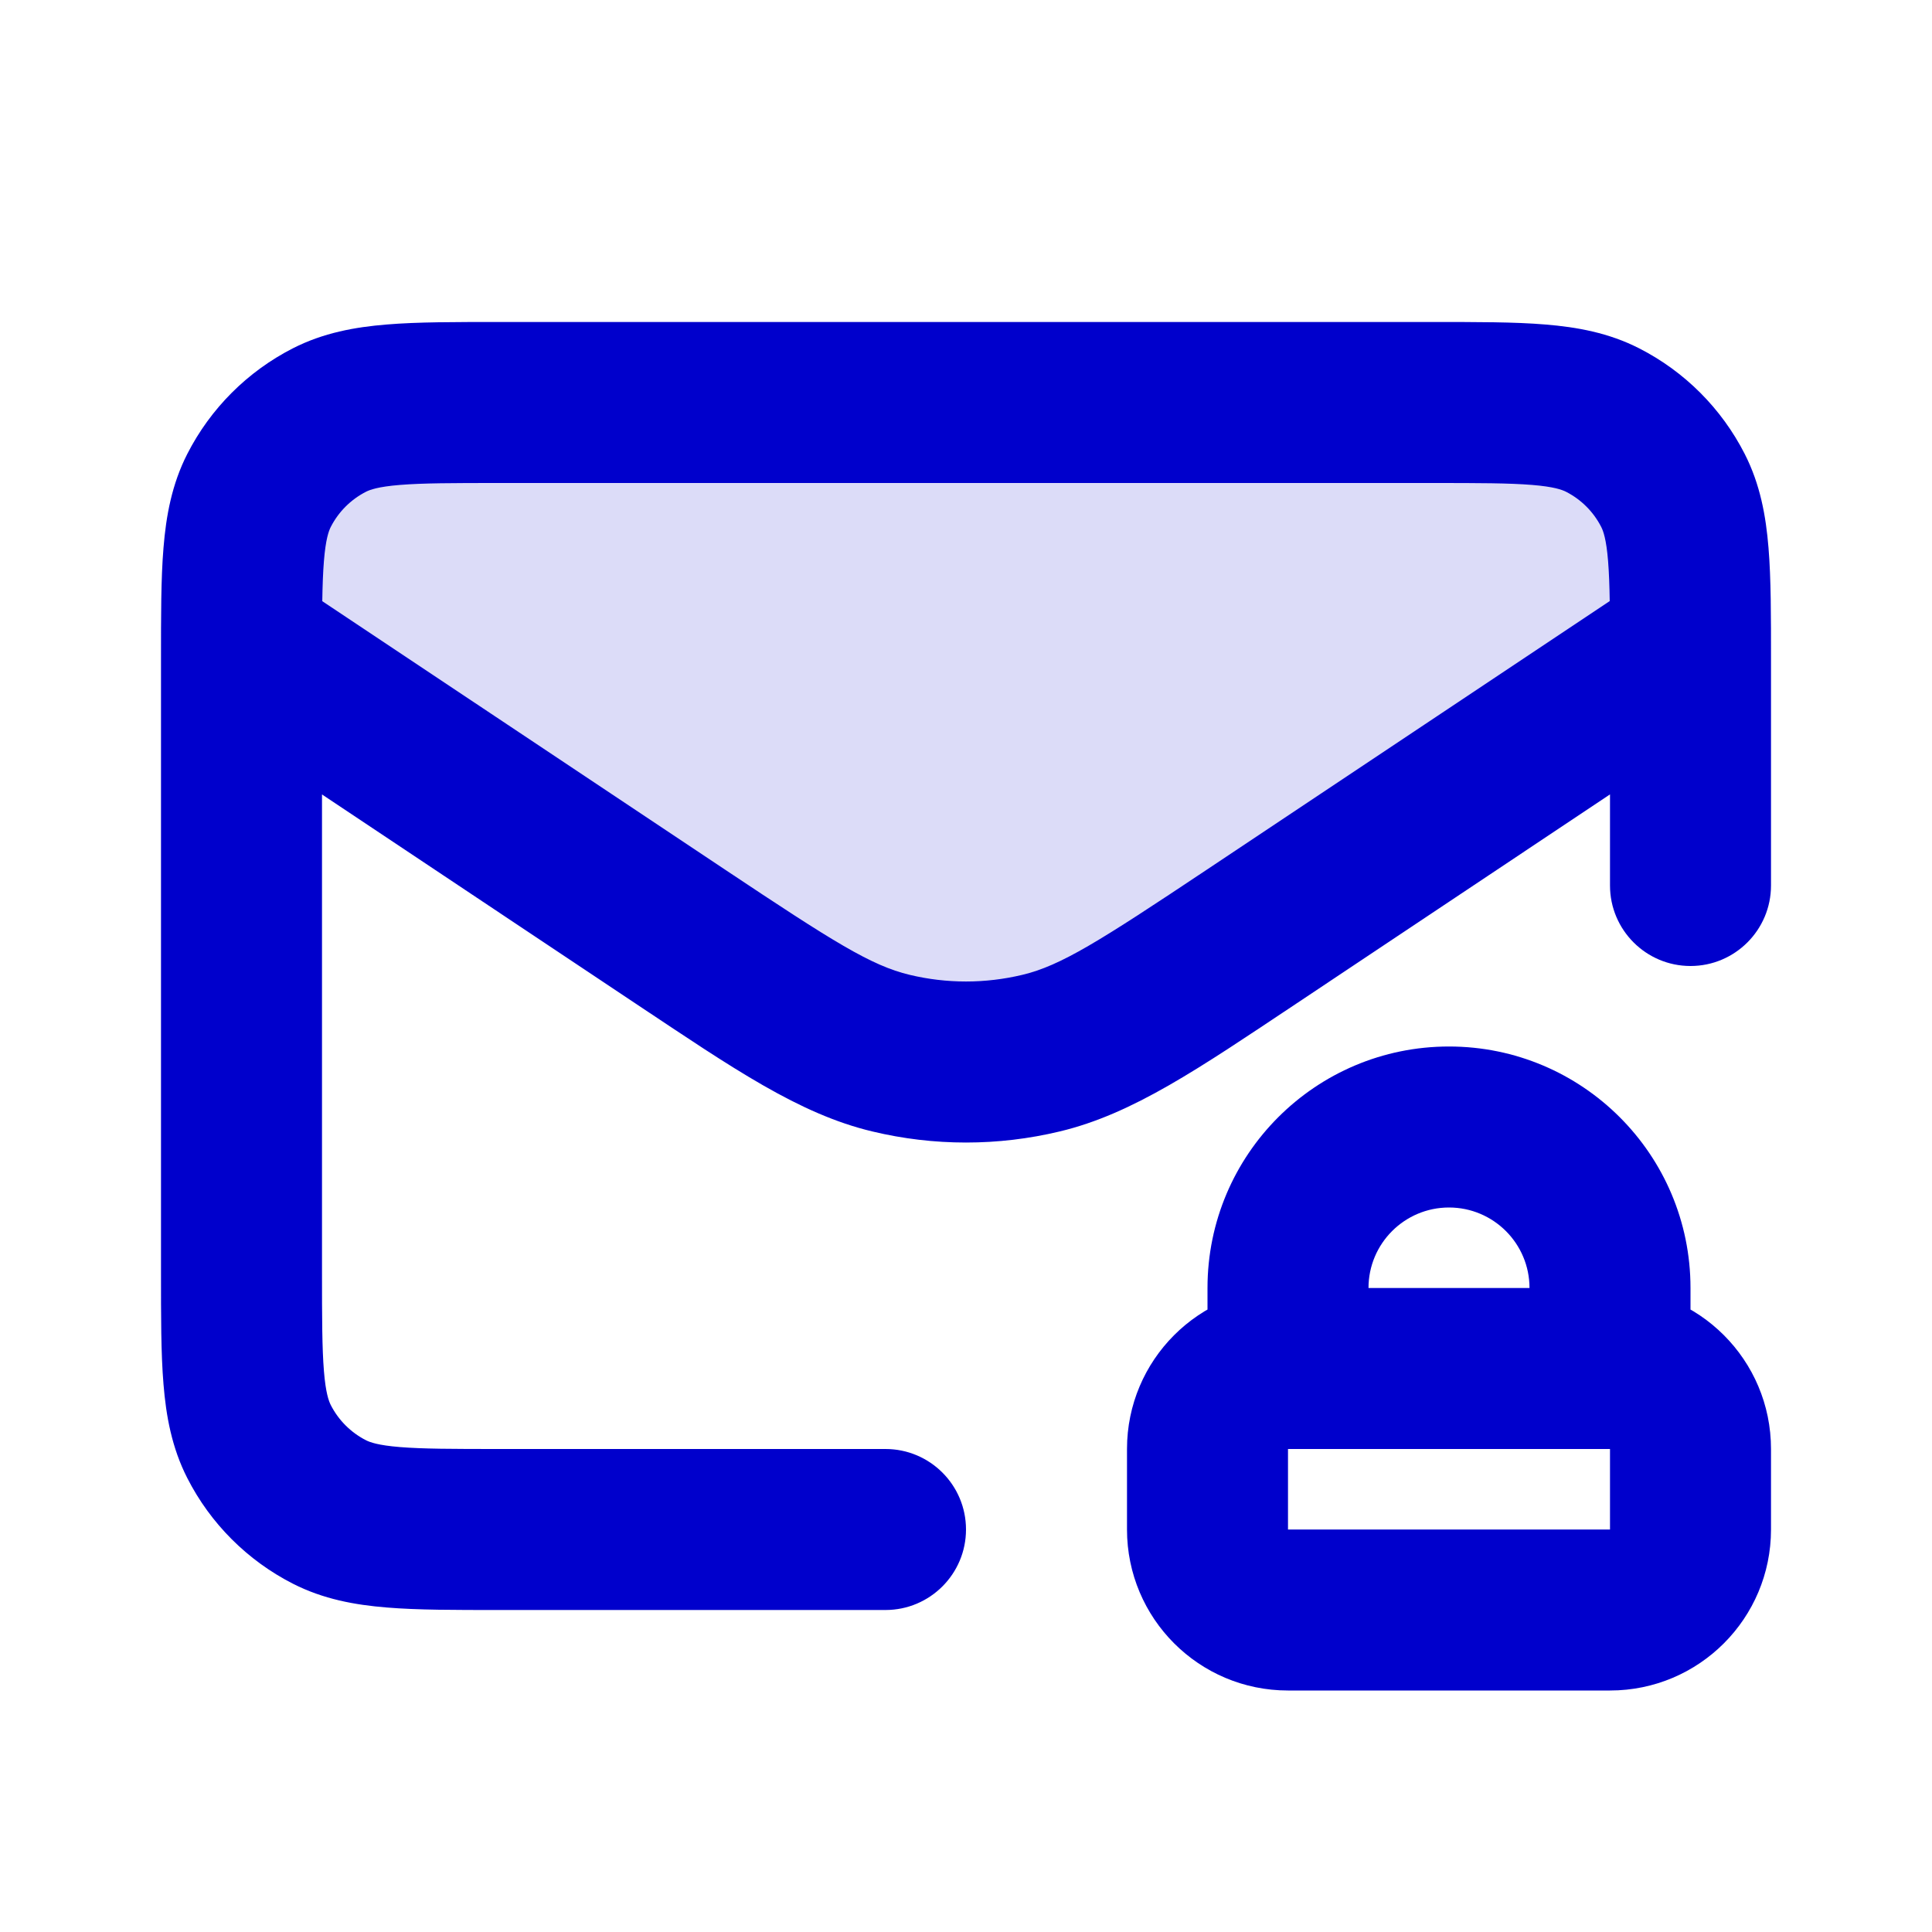 <svg width="24" height="24" viewBox="0 0 24 24" fill="none" xmlns="http://www.w3.org/2000/svg">
<path opacity="0.14" d="M11.068 13.082C10.374 12.916 9.733 12.489 8.45 11.633L3 8C3.001 7.012 3.013 6.494 3.218 6.092C3.41 5.716 3.716 5.41 4.092 5.218C4.52 5 5.08 5 6.2 5H17.8C18.92 5 19.48 5 19.908 5.218C20.284 5.41 20.59 5.716 20.782 6.092C20.987 6.494 20.999 7.012 21 8L15.55 11.633C14.267 12.489 13.626 12.916 12.932 13.082C12.319 13.229 11.681 13.229 11.068 13.082Z" fill="#0000CC"/>
<path d="M11 20C11.552 20 12 19.552 12 19C12 18.448 11.552 18 11 18V20ZM20 11C20 11.552 20.448 12 21 12C21.552 12 22 11.552 22 11H20ZM3.218 17.908L4.109 17.454L4.109 17.454L3.218 17.908ZM4.092 18.782L4.546 17.891H4.546L4.092 18.782ZM19.908 5.218L20.362 4.327V4.327L19.908 5.218ZM20.782 6.092L19.891 6.546L19.891 6.546L20.782 6.092ZM4.092 5.218L3.638 4.327L3.638 4.327L4.092 5.218ZM3.218 6.092L2.327 5.638L2.327 5.638L3.218 6.092ZM15.55 11.633L16.105 12.466L15.55 11.633ZM21.161 9.094C21.621 8.788 21.745 8.167 21.439 7.708C21.132 7.248 20.512 7.124 20.052 7.43L21.161 9.094ZM3.702 7.267C3.243 6.96 2.622 7.084 2.315 7.544C2.009 8.003 2.133 8.624 2.593 8.931L3.702 7.267ZM8.45 11.633L9.004 10.801L8.45 11.633ZM12.932 13.083L13.165 14.055H13.165L12.932 13.083ZM11.068 13.083L10.835 14.055H10.835L11.068 13.083ZM6.2 6H17.8V4H6.2V6ZM4 15.8V8.2H2V15.8H4ZM11 18H6.2V20H11V18ZM20 8.2V11H22V8.2H20ZM2 15.8C2 16.344 1.999 16.811 2.031 17.195C2.063 17.59 2.134 17.984 2.327 18.362L4.109 17.454C4.084 17.404 4.046 17.304 4.024 17.032C4.001 16.749 4 16.377 4 15.8H2ZM6.2 18C5.623 18 5.251 17.999 4.968 17.976C4.696 17.954 4.595 17.916 4.546 17.891L3.638 19.673C4.016 19.866 4.41 19.937 4.805 19.969C5.189 20.001 5.656 20 6.2 20V18ZM2.327 18.362C2.615 18.927 3.074 19.385 3.638 19.673L4.546 17.891C4.358 17.795 4.205 17.642 4.109 17.454L2.327 18.362ZM17.8 6C18.377 6 18.749 6.001 19.032 6.024C19.304 6.046 19.404 6.084 19.454 6.109L20.362 4.327C19.984 4.134 19.59 4.063 19.195 4.031C18.811 3.999 18.344 4 17.8 4V6ZM22 8.2C22 7.656 22.001 7.189 21.969 6.805C21.937 6.41 21.866 6.016 21.673 5.638L19.891 6.546C19.916 6.595 19.954 6.696 19.976 6.968C19.999 7.251 20 7.623 20 8.2H22ZM19.454 6.109C19.642 6.205 19.795 6.358 19.891 6.546L21.673 5.638C21.385 5.074 20.927 4.615 20.362 4.327L19.454 6.109ZM6.2 4C5.656 4 5.189 3.999 4.805 4.031C4.41 4.063 4.016 4.134 3.638 4.327L4.546 6.109C4.595 6.084 4.696 6.046 4.968 6.024C5.251 6.001 5.623 6 6.2 6V4ZM4 8.2C4 7.623 4.001 7.251 4.024 6.968C4.046 6.696 4.084 6.595 4.109 6.546L2.327 5.638C2.134 6.016 2.063 6.41 2.031 6.805C1.999 7.189 2 7.656 2 8.2H4ZM3.638 4.327C3.074 4.615 2.615 5.074 2.327 5.638L4.109 6.546C4.205 6.358 4.358 6.205 4.546 6.109L3.638 4.327ZM16.105 12.466L21.161 9.094L20.052 7.43L14.995 10.801L16.105 12.466ZM2.593 8.931L7.895 12.466L9.004 10.801L3.702 7.267L2.593 8.931ZM14.995 10.801C13.647 11.7 13.177 11.996 12.699 12.11L13.165 14.055C14.073 13.838 14.887 13.277 16.105 12.466L14.995 10.801ZM7.895 12.466C9.113 13.277 9.926 13.838 10.835 14.055L11.301 12.11C10.822 11.996 10.353 11.7 9.004 10.801L7.895 12.466ZM12.699 12.11C12.239 12.22 11.76 12.22 11.301 12.11L10.835 14.055C11.601 14.239 12.399 14.239 13.165 14.055L12.699 12.11ZM16 18H20V16H16V18ZM20 18V19H22V18H20ZM20 19H16V21H20V19ZM16 19V18H14V19H16ZM16 19H14C14 20.105 14.895 21 16 21V19ZM20 19V21C21.105 21 22 20.105 22 19H20ZM20 18H22C22 16.895 21.105 16 20 16V18ZM16 16C14.895 16 14 16.895 14 18H16V16ZM17 17V16H15V17H17ZM19 16V17H21V16H19ZM18 15C18.552 15 19 15.448 19 16H21C21 14.343 19.657 13 18 13V15ZM17 16C17 15.448 17.448 15 18 15V13C16.343 13 15 14.343 15 16H17Z" fill="#0000CC"/>
</svg>
